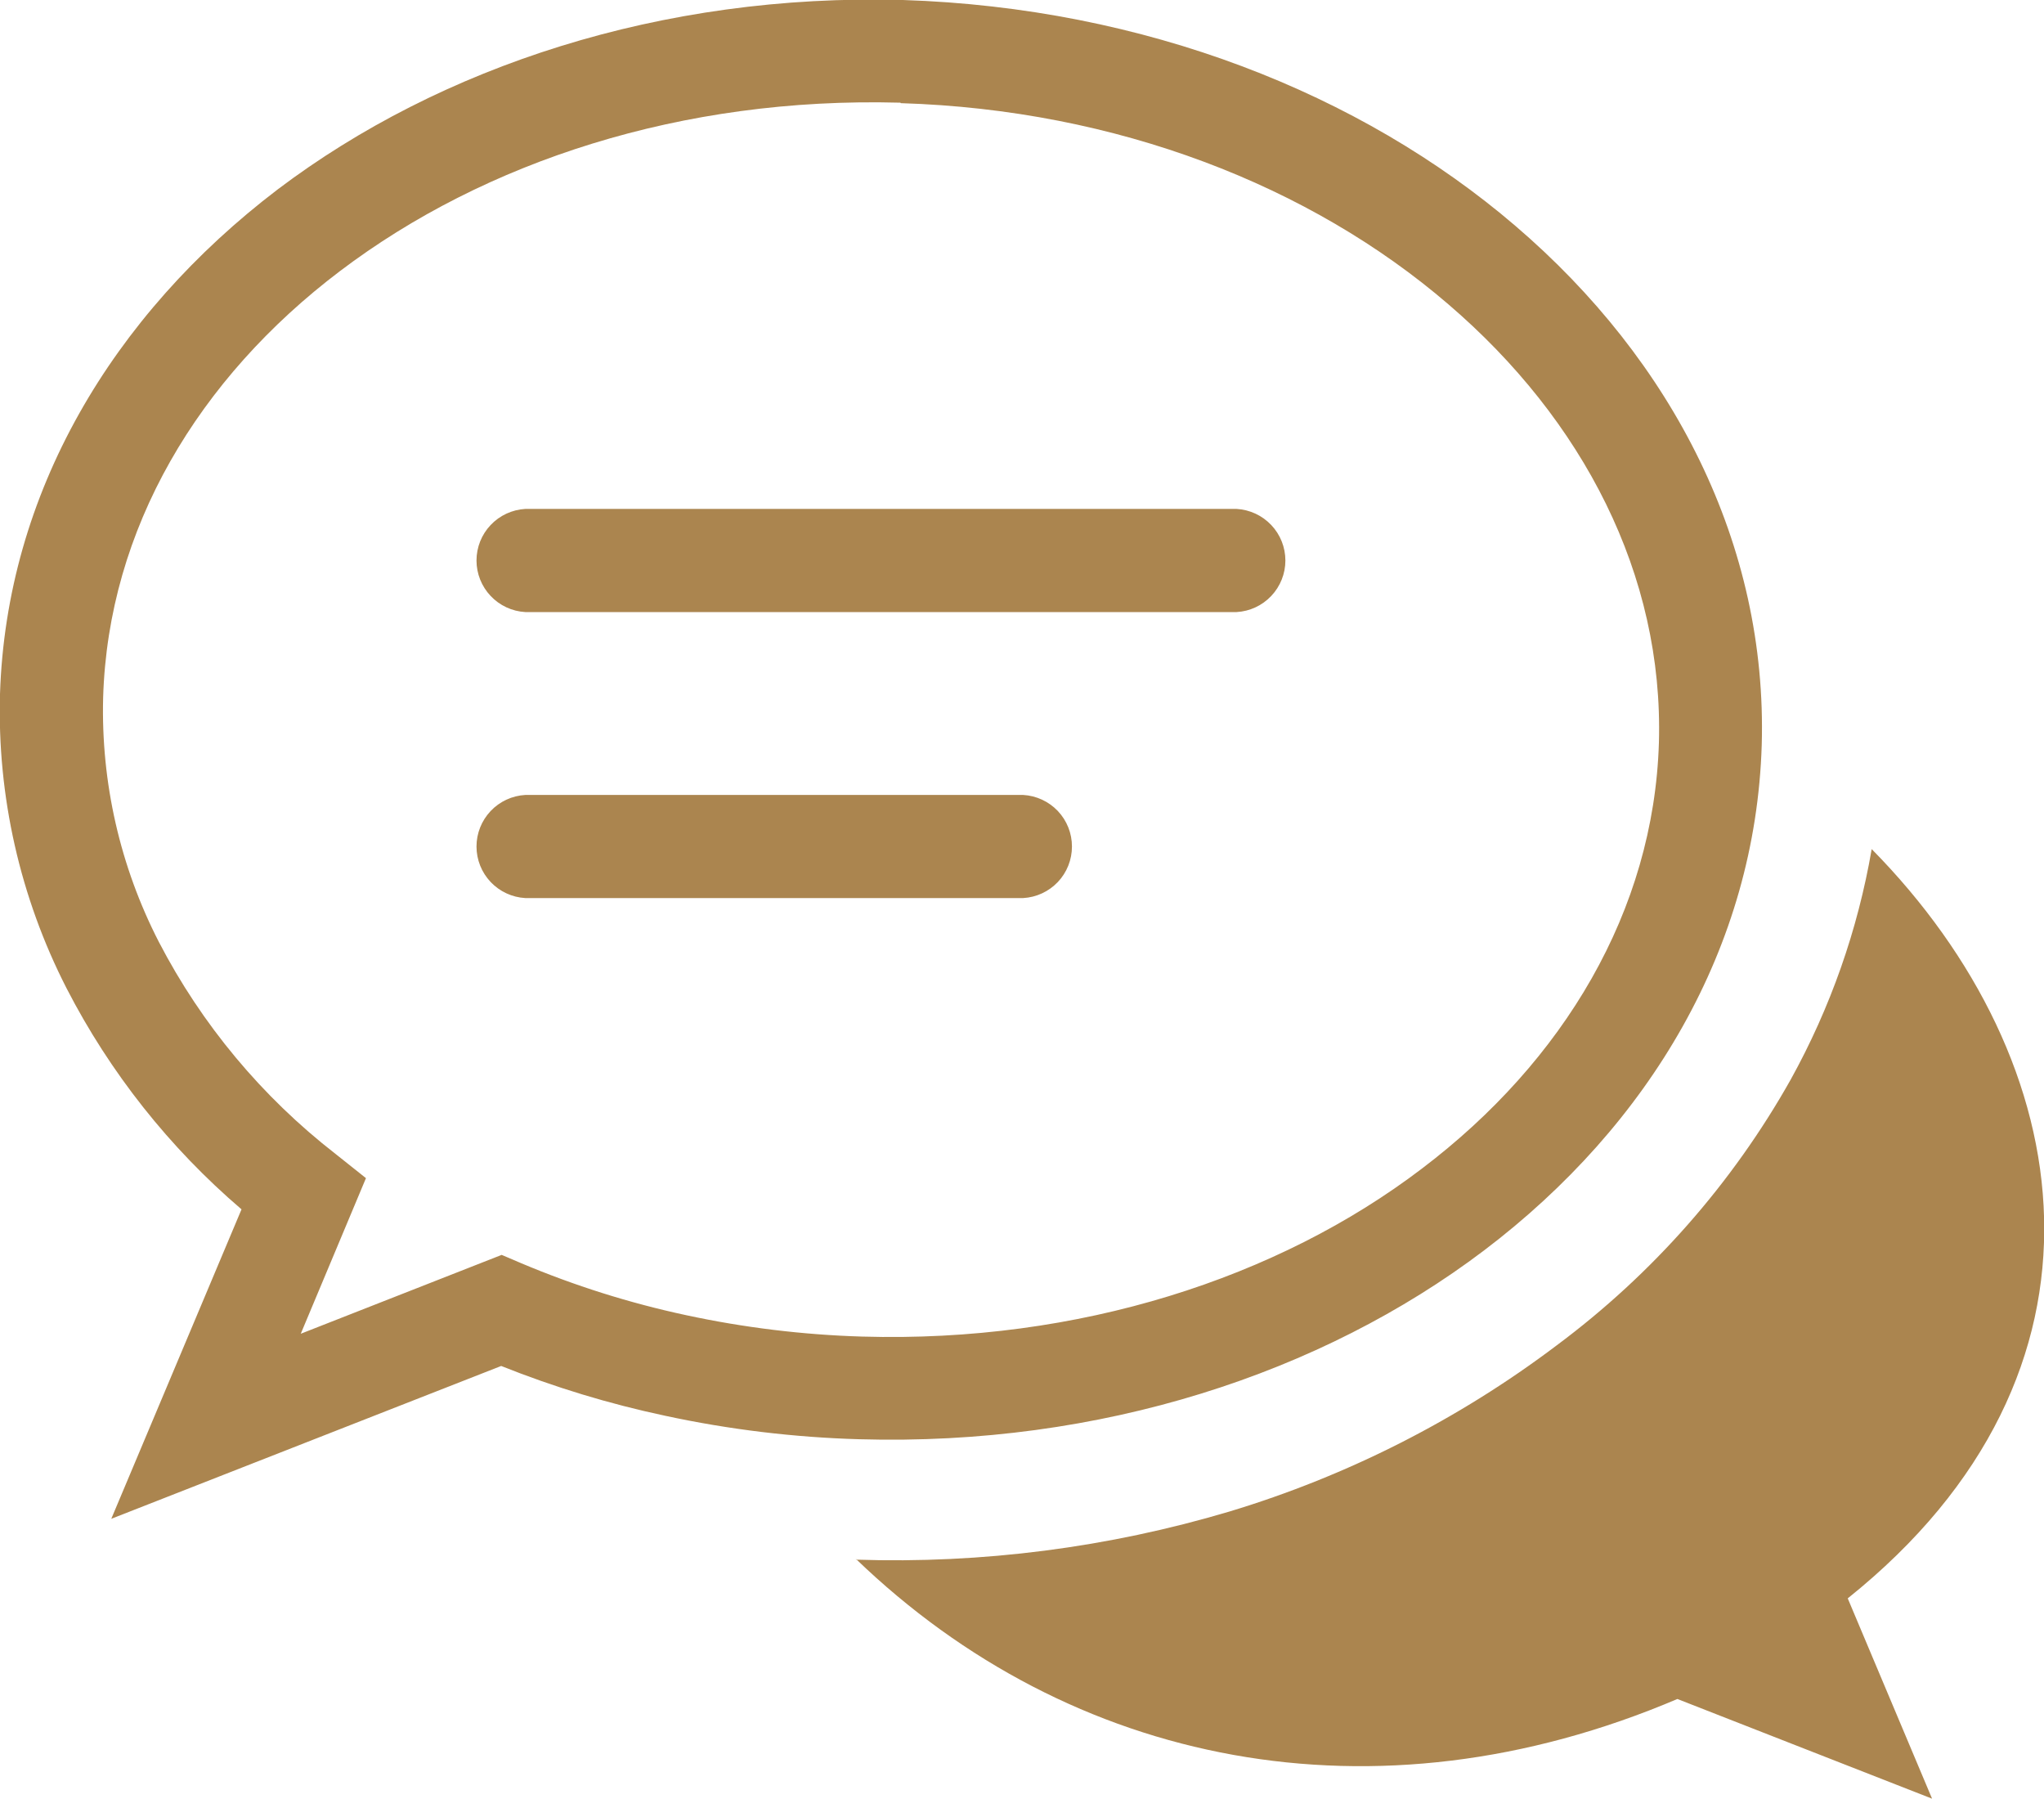 <svg width="50" height="44" viewBox="0 0 50 44" fill="none" xmlns="http://www.w3.org/2000/svg">
<g clip-path="url(#clip0_1278_4)">
<path fill-rule="evenodd" clip-rule="evenodd" d="M20.939 38.13C26.188 43.184 33.61 44.711 41.032 41.554L47.262 43.992L45.199 39.093C52.116 33.556 50.895 25.951 45.785 20.767C45.445 22.744 44.775 24.65 43.803 26.406C42.372 28.949 40.421 31.163 38.078 32.906C35.673 34.721 32.964 36.096 30.078 36.968C27.115 37.85 24.029 38.248 20.939 38.146V38.13ZM12.85 21.965C12.527 21.947 12.224 21.806 12.002 21.572C11.78 21.337 11.656 21.027 11.656 20.704C11.656 20.381 11.78 20.071 12.002 19.836C12.224 19.602 12.527 19.461 12.85 19.443H25.029C25.351 19.461 25.655 19.602 25.877 19.836C26.099 20.071 26.222 20.381 26.222 20.704C26.222 21.027 26.099 21.337 25.877 21.572C25.655 21.806 25.351 21.947 25.029 21.965H12.85ZM12.85 14.97C12.527 14.952 12.224 14.811 12.002 14.576C11.78 14.342 11.656 14.031 11.656 13.709C11.656 13.386 11.78 13.075 12.002 12.841C12.224 12.606 12.527 12.466 12.85 12.447H30.249C30.572 12.466 30.875 12.606 31.097 12.841C31.319 13.075 31.443 13.386 31.443 13.709C31.443 14.031 31.319 14.342 31.097 14.576C30.875 14.811 30.572 14.952 30.249 14.97H12.85ZM22.087 1.43124e-06C27.999 0.191 33.285 2.283 37.065 5.521C40.926 8.824 43.237 13.321 43.095 18.224C42.944 23.156 40.361 27.507 36.304 30.582C32.324 33.596 26.916 35.371 21.02 35.201C19.425 35.156 17.837 34.964 16.276 34.628C14.905 34.337 13.561 33.929 12.26 33.409L2.722 37.147L5.908 29.578C4.144 28.07 2.69 26.234 1.628 24.171C0.49 21.947 -0.07 19.473 1.96356e-06 16.977C0.155 12.065 2.738 7.719 6.795 4.631C10.775 1.625 16.186 -0.162 22.078 1.43124e-06H22.087ZM22.026 2.511H22.005C16.683 2.368 11.857 3.949 8.317 6.63C4.85 9.254 2.645 12.935 2.523 17.062C2.469 19.137 2.937 21.192 3.886 23.038C4.934 25.057 6.409 26.826 8.207 28.222L8.952 28.815L7.357 32.621L12.272 30.692L12.748 30.895C14.049 31.444 15.399 31.87 16.781 32.166C18.198 32.471 19.64 32.647 21.09 32.69C26.379 32.845 31.262 31.264 34.786 28.579C38.249 25.955 40.454 22.278 40.58 18.167C40.698 14.06 38.725 10.266 35.429 7.442C32.06 4.546 27.328 2.685 22.034 2.523L22.026 2.511Z" fill="#AB854F"/>
</g>
<defs>
<clipPath id="clip0_1278_4">
<rect width="50" height="44" fill="white"/>
</clipPath>
</defs>
</svg>
